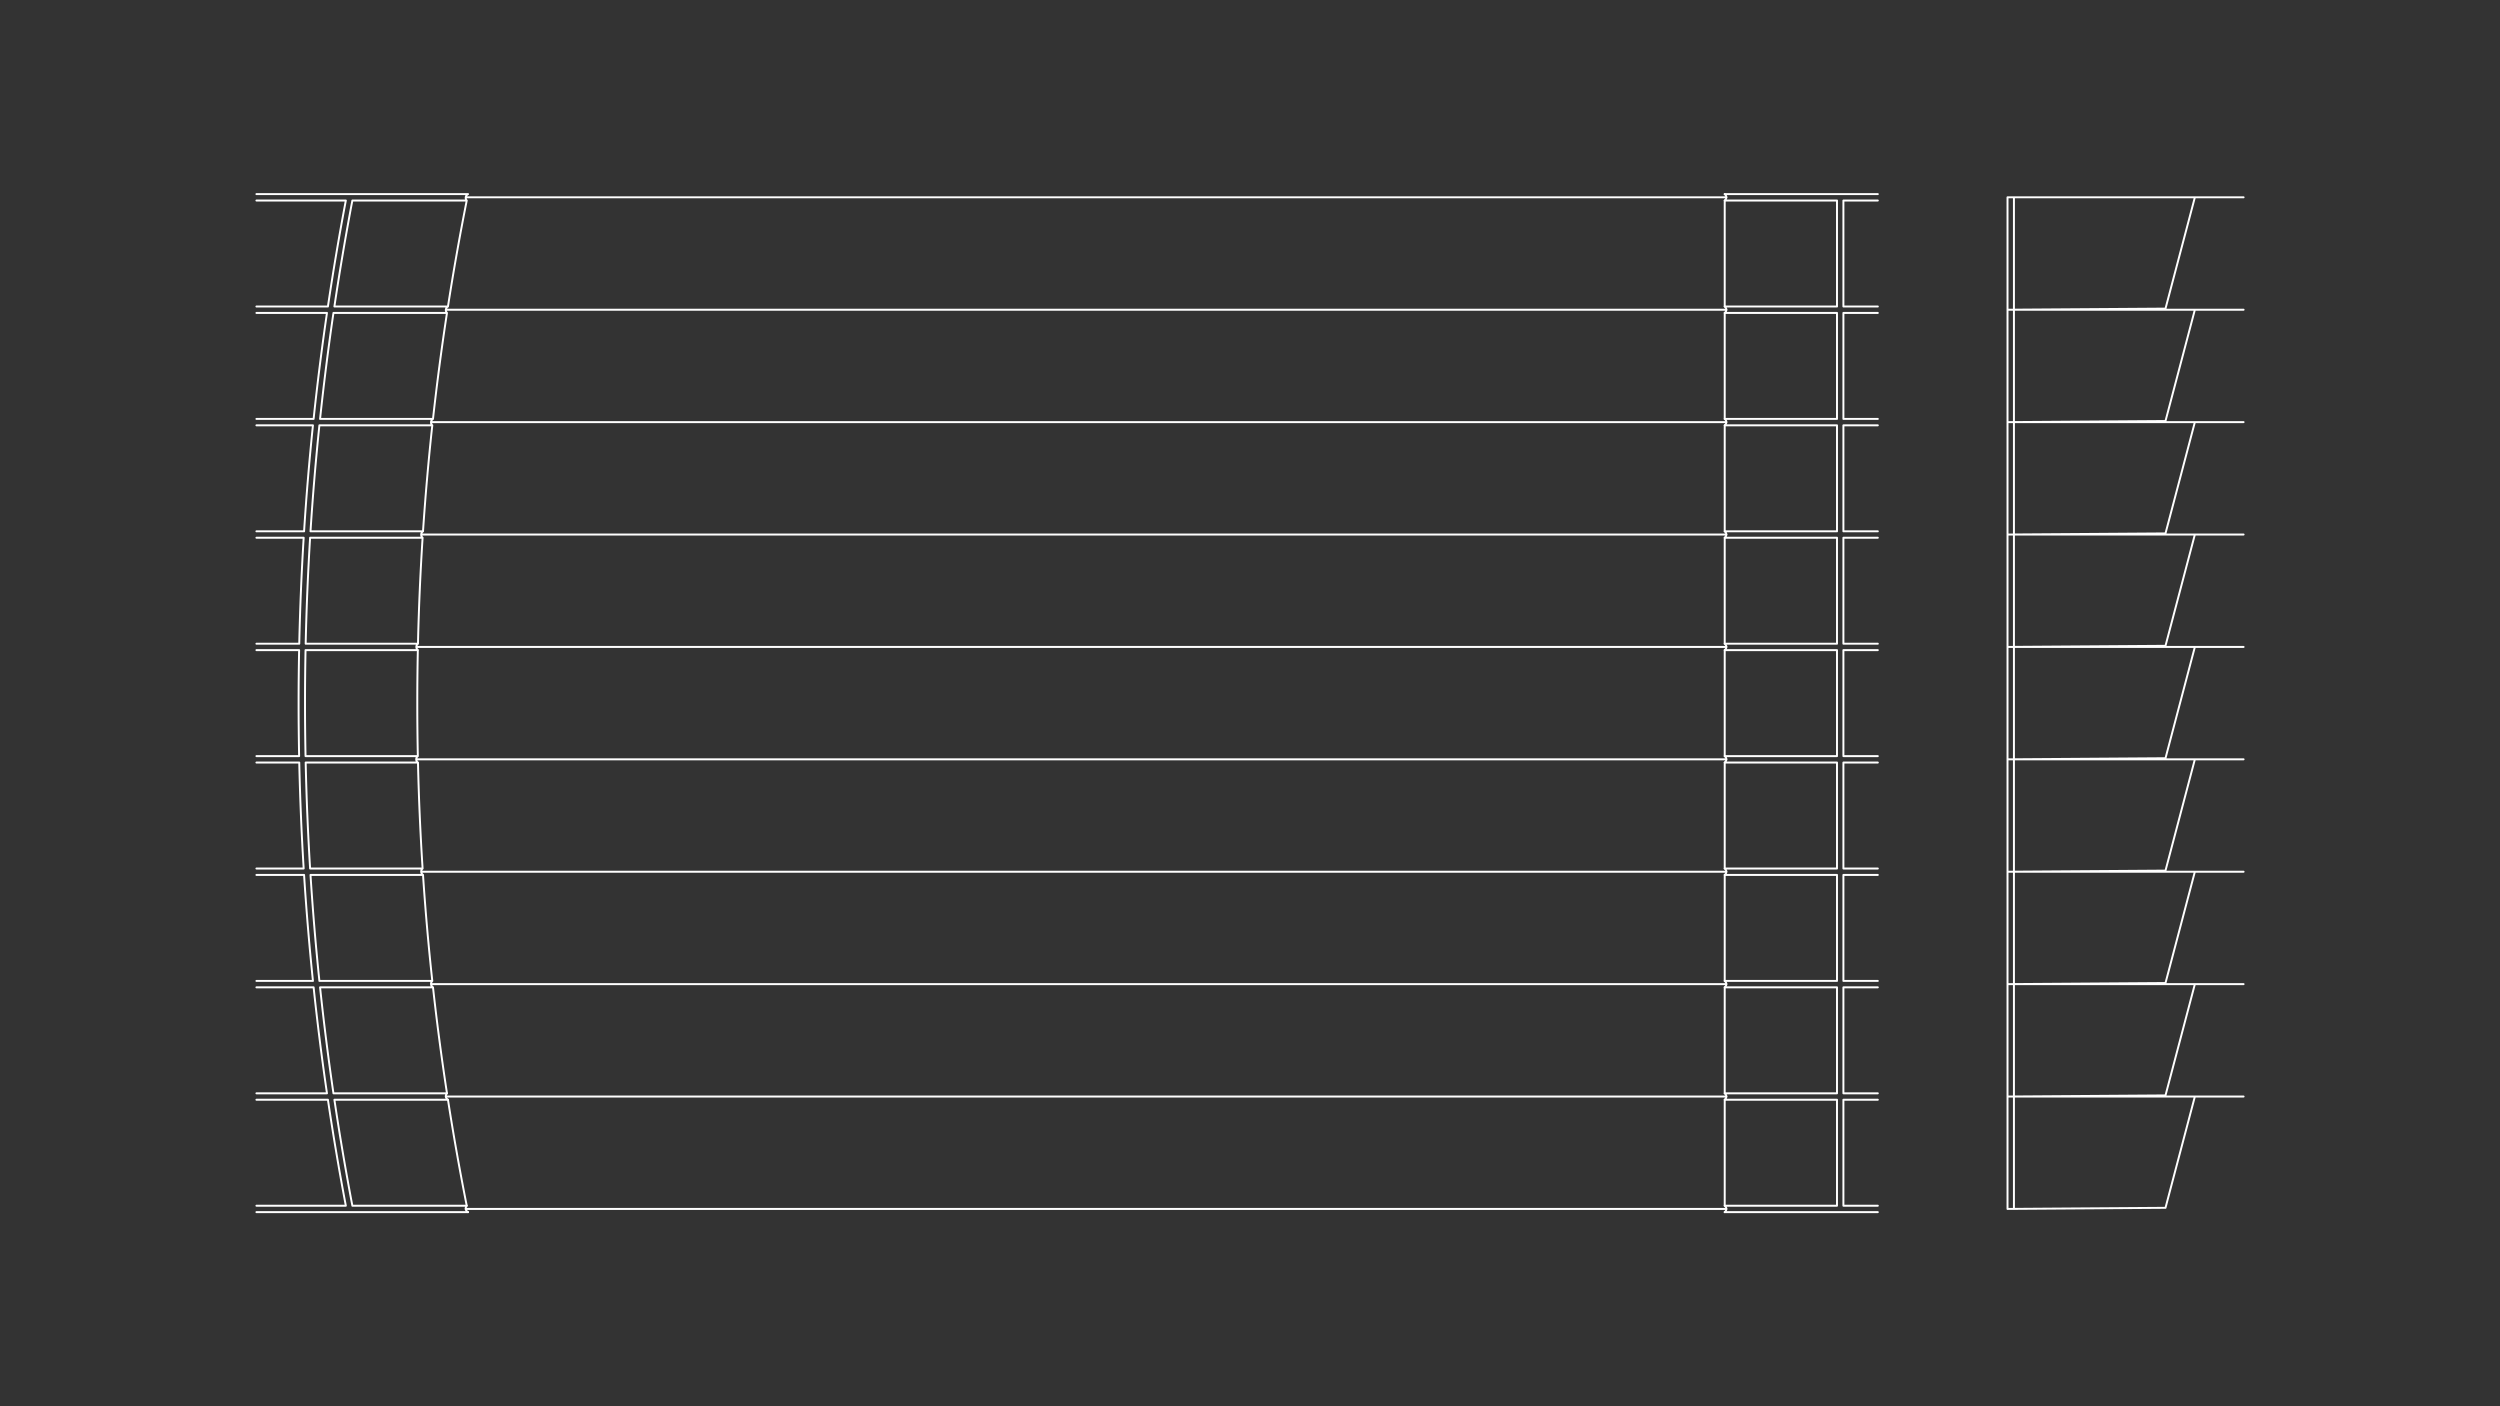 <svg xmlns="http://www.w3.org/2000/svg" width="1280" height="720" viewBox="0 0 711.111 400"><rect x="0" y="0" width="711.111" height="400" fill="#333333" stroke="none"/><path d="M1003.179 831.188H632.858M1003.179 863.16H631.463M1003.635 959.076H635.2M1003.635 927.104H632.402M1003.635 895.132H631.007M1003.635 799.216H637.512M1003.635 767.245h-364.22M1003.635 735.272h-358.56M635.222 927.104h367.957M634.08 895.132h369.099M635.656 959.076h367.523M639.873 767.245h363.306M635.199 799.216h367.98M645.074 1023.02h358.561M639.415 991.047h364.22M634.08 863.16h369.555M632.402 831.188h371.233M1003.179 1022.107V991.96M1003.179 990.135v-30.147M1003.179 958.163v-30.147M1003.179 926.191v-30.146M1003.179 894.22v-30.148M1003.179 862.248v-30.147M1003.179 830.276v-30.147M1003.179 798.304v-30.147M1003.179 766.332v-30.147M1003.179 734.36h43.544M1003.179 736.185h31.935M1036.94 736.185h9.783M1003.179 766.332h31.935M1036.94 766.332h9.783M1003.179 768.157h31.935M1036.94 768.157h9.783M1003.179 798.304h31.935M1036.94 798.304h9.783M1003.179 800.129h31.935M1036.94 800.129h9.783M1003.179 830.276h31.935M1036.94 830.276h9.783M1003.179 832.1h31.935M1036.94 832.1h9.783M1003.179 862.248h31.935M1036.94 862.248h9.783M1003.179 864.072h31.935M1036.94 864.072h9.783M1003.179 894.22h31.935M1036.94 894.22h9.783M1003.179 896.045h31.935M1036.94 896.045h9.783M1003.179 926.191h31.935M1036.94 926.191h9.783M1036.94 928.016h9.783M1003.179 928.016h31.935M1003.179 958.163h31.935M1036.94 958.163h9.783M1003.179 959.988h31.935M1036.94 959.988h9.783M1003.179 990.135h31.935M1036.94 990.135h9.783M1003.179 991.96h31.935M1036.94 991.96h9.783M1003.179 1022.107h31.935M1036.94 1022.107h9.783M1003.179 1023.932h43.544M645.718 734.36h-60.183M645.353 736.185H612.82M610.963 736.185h-25.428M640.015 766.332h-32.304M605.867 766.332h-20.332M639.733 768.157h-32.291M605.597 768.157h-20.062M635.757 798.304h-32.123M601.799 798.304h-16.264M635.557 800.129h-32.115M601.607 800.129h-16.072M632.918 830.276h-32.003M599.086 830.276h-13.551M632.8 832.1h-32M598.972 832.1h-13.437M631.483 862.248H599.54M597.715 862.248h-12.18M631.444 864.072h-31.942M597.676 864.072h-12.141M631.444 894.22h-31.942M597.676 894.22h-12.141M631.483 896.045H599.54M597.715 896.045h-12.18M632.8 926.191h-32M598.972 926.191h-13.437M632.918 928.016h-32.003M599.086 928.016h-13.551M635.557 958.163h-32.115M601.607 958.163h-16.072M635.757 959.988h-32.123M601.799 959.988h-16.264M639.733 990.135h-32.291M605.597 990.135h-20.062M640.015 991.96h-32.304M605.867 991.96h-20.332M610.963 1022.107h-25.428M645.353 1022.107H612.82M645.718 1023.932h-60.183M640.015 991.96a733.615 733.615 0 0 0 5.338 30.147M635.757 959.988a733.615 733.615 0 0 0 3.976 30.147M632.918 928.016a733.615 733.615 0 0 0 2.639 30.147M631.483 896.045a733.615 733.615 0 0 0 1.316 30.146M631.444 864.072a733.615 733.615 0 0 0 0 30.148M632.8 832.1a733.615 733.615 0 0 0-1.317 30.148M635.557 800.129a733.615 733.615 0 0 0-2.639 30.147M639.733 768.157a733.615 733.615 0 0 0-3.976 30.147M645.353 736.185a733.615 733.615 0 0 0-5.338 30.147M612.82 736.185a765.55 765.55 0 0 0-5.109 30.147M607.442 768.157a765.55 765.55 0 0 0-3.808 30.147M603.442 800.129a765.55 765.55 0 0 0-2.527 30.147M600.8 832.1a765.55 765.55 0 0 0-1.26 30.148M599.502 864.072a765.55 765.55 0 0 0 0 30.148M599.54 896.045a765.55 765.55 0 0 0 1.26 30.146M600.915 928.016a765.55 765.55 0 0 0 2.527 30.147M603.634 959.988a765.55 765.55 0 0 0 3.808 30.147M607.711 991.96a765.55 765.55 0 0 0 5.11 30.147M1035.114 766.332v-30.147M1035.114 798.304v-30.147M1035.114 830.276v-30.147M1035.114 862.248v-30.147M1035.114 894.22v-30.148M1035.114 926.191v-30.146M1035.114 958.163v-30.147M1035.114 990.135v-30.147M1035.114 1022.107V991.96M610.963 736.185a767.375 767.375 0 0 0-5.096 30.147M605.597 768.157a767.375 767.375 0 0 0-3.798 30.147M601.607 800.129a767.375 767.375 0 0 0-2.52 30.147M598.972 832.1a767.375 767.375 0 0 0-1.257 30.148M597.676 864.072a767.375 767.375 0 0 0 0 30.148M597.715 896.045a767.375 767.375 0 0 0 1.257 30.146M599.086 928.016a767.375 767.375 0 0 0 2.521 30.147M601.799 959.988a767.375 767.375 0 0 0 3.798 30.147M605.867 991.96a767.375 767.375 0 0 0 5.096 30.147M1036.94 766.332v-30.147M1036.94 798.304v-30.147M1036.94 830.276v-30.147M1036.94 862.248v-30.147M1036.94 894.22v-30.148M1036.94 926.191v-30.146M1036.94 958.163v-30.147M1036.94 990.135v-30.147M1036.94 1022.107V991.96M645.718 734.36a1.177 1.177 0 0 0-.362 1.825M640.015 766.332a1.162 1.162 0 0 0-.282 1.825M635.757 798.304a1.152 1.152 0 0 0-.202 1.825M632.918 830.276a1.144 1.144 0 0 0-.12 1.825M631.483 862.248a1.141 1.141 0 0 0 0 1.824M631.444 894.22a1.141 1.141 0 0 0 0 1.825M632.8 926.191a1.144 1.144 0 0 0 .12 1.825M635.557 958.163a1.152 1.152 0 0 0 .201 1.825" style="fill:none;stroke:#fff;stroke-width:.557;stroke-linecap:round;stroke-miterlimit:4;stroke-dasharray:none;stroke-opacity:1" transform="translate(-512.593 -679.146)"/><path d="M639.733 990.135a1.162 1.162 0 0 0 .282 1.825M645.353 1022.107a1.177 1.177 0 0 0 .362 1.825M1003.179 736.185a1.14 1.14 0 0 0 0-1.824M1003.179 768.157a1.14 1.14 0 0 0 0-1.825M1003.179 800.129a1.14 1.14 0 0 0 0-1.825M1003.179 832.1a1.14 1.14 0 0 0 0-1.824M1003.179 864.072a1.14 1.14 0 0 0 0-1.824M1003.179 896.045a1.14 1.14 0 0 0 0-1.825M1003.179 928.016a1.14 1.14 0 0 0 0-1.825M1003.179 959.988a1.14 1.14 0 0 0 0-1.825M1003.179 991.96a1.14 1.14 0 0 0 0-1.825M1003.179 1023.932a1.14 1.14 0 0 0 0-1.825M1136.911 735.272l-8.357 31.657M1136.911 767.245l-8.357 31.656M1136.911 799.216l-8.357 31.657M1136.911 831.188l-8.357 31.657M1136.911 863.16l-8.357 31.657M1136.911 895.132l-8.357 31.656M1136.911 927.104l-8.357 31.656M1136.911 959.076l-8.357 31.656M1136.911 991.047l-8.357 31.657M1128.554 766.93l-44.935.313M1128.554 798.901l-44.935.314M1128.554 830.873l-44.935.314M1128.554 862.845l-44.935.314M1128.554 894.817l-44.935.313M1128.554 926.788l-44.935.314M1128.554 958.76l-44.935.314M1128.554 990.732l-44.935.314M1128.554 1022.704l-44.935.314M1083.619 767.245v-31.973M1083.619 799.216v-31.971M1083.619 831.188v-31.972M1083.619 863.16v-31.972M1083.619 895.132V863.16M1083.619 927.104v-31.972M1083.619 959.076v-31.972M1083.619 991.047v-31.971M1083.619 1023.02v-31.973M1083.619 735.272h53.292M1083.619 767.245h53.292M1083.619 799.216h53.292M1083.619 831.188h53.292M1083.619 863.16h53.292M1083.619 895.132h53.292M1083.619 927.104h53.292M1083.619 959.076h53.292M1083.619 991.047h53.292M1085.444 767.245v-31.973M1085.444 799.216v-31.971M1085.444 831.188v-31.972M1085.444 863.16v-31.972M1085.444 895.132V863.16M1085.444 927.104v-31.972M1085.444 959.076v-31.972M1085.444 991.047v-31.971M1085.444 1023.02v-31.973M1136.911 735.272h13.852M1136.911 767.245h13.852M1136.911 799.216h13.852M1136.911 831.188h13.852M1136.911 863.16h13.852M1136.911 895.132h13.852M1136.911 927.104h13.852M1136.911 959.076h13.852M1136.911 991.047h13.852" style="fill:none;stroke:#fff;stroke-width:.557;stroke-linecap:round;stroke-miterlimit:4;stroke-dasharray:none;stroke-opacity:1" transform="translate(-512.593 -679.146)"/></svg>